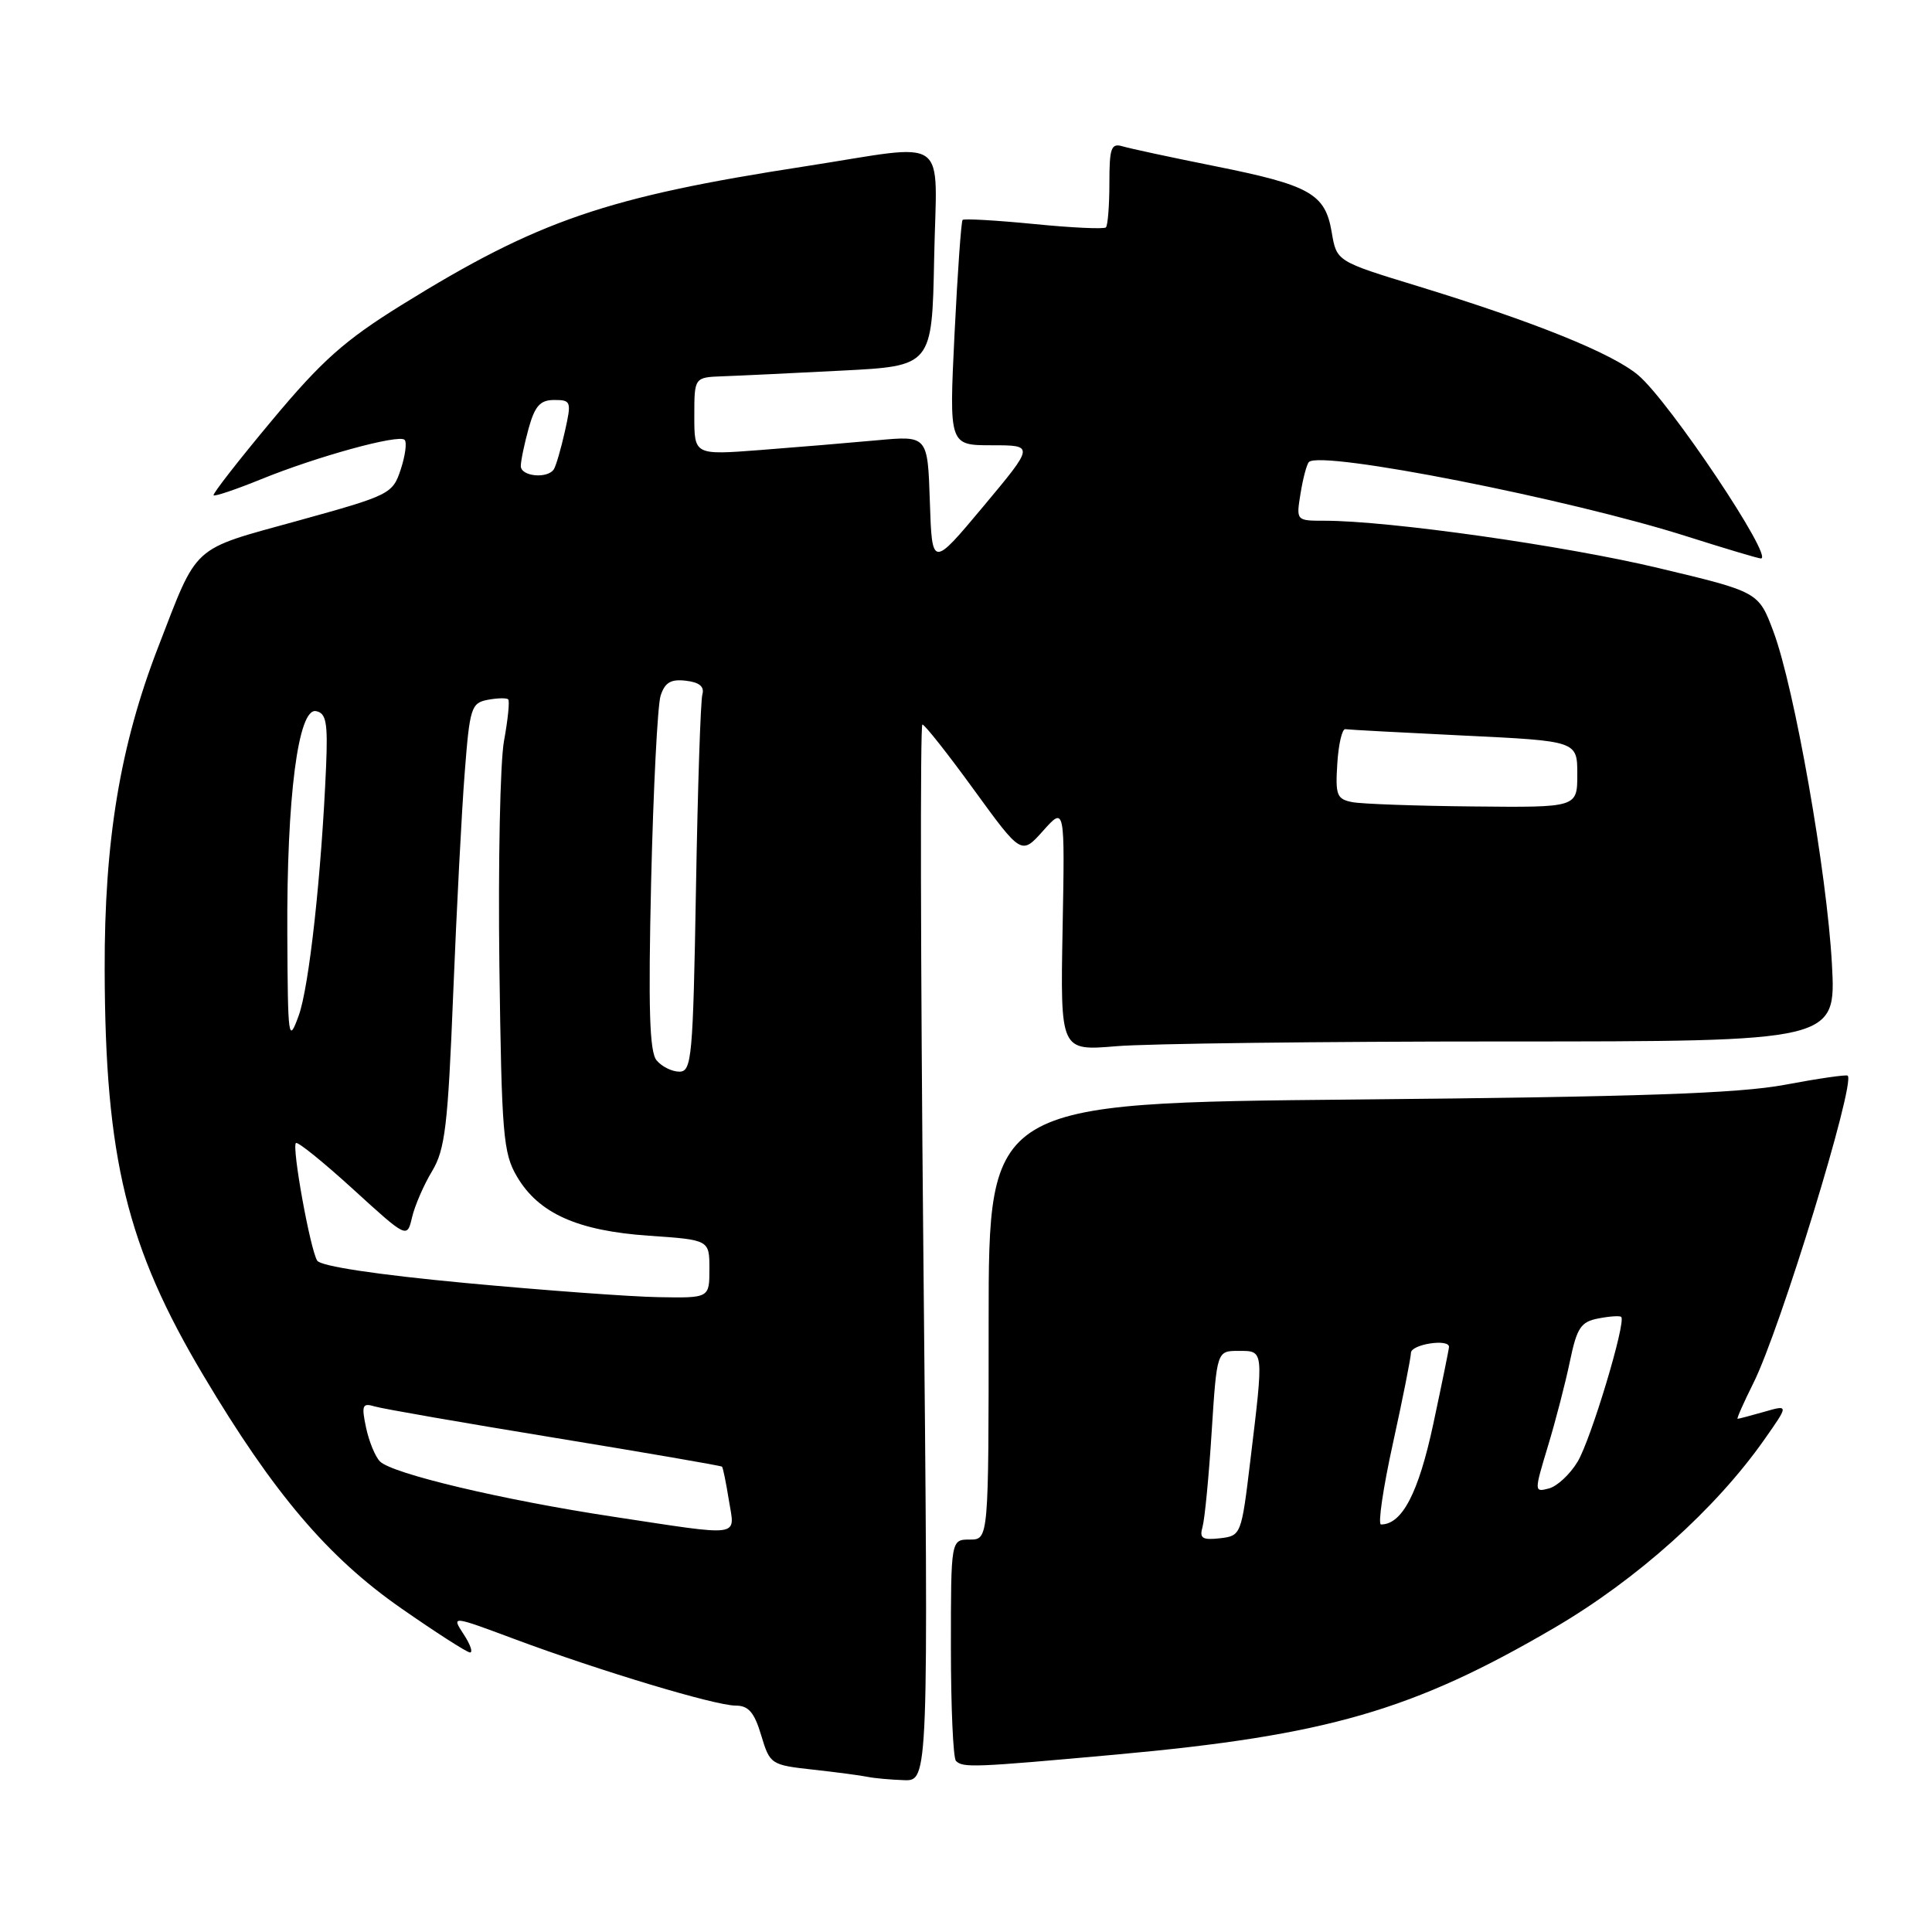 <?xml version="1.0" encoding="UTF-8" standalone="no"?>
<!DOCTYPE svg PUBLIC "-//W3C//DTD SVG 1.1//EN" "http://www.w3.org/Graphics/SVG/1.1/DTD/svg11.dtd" >
<svg xmlns="http://www.w3.org/2000/svg" xmlns:xlink="http://www.w3.org/1999/xlink" version="1.1" viewBox="0 0 256 256">
 <g >
 <path fill="currentColor"
d=" M 122.35 166.00 C 121.98 127.50 121.92 96.00 122.22 96.00 C 122.52 96.00 125.60 99.89 129.05 104.65 C 135.34 113.30 135.34 113.30 138.22 110.08 C 141.10 106.86 141.10 106.86 140.80 123.06 C 140.50 139.25 140.50 139.25 147.90 138.63 C 151.97 138.28 175.10 138.00 199.29 138.00 C 243.29 138.00 243.29 138.00 242.74 127.75 C 242.08 115.64 237.78 91.15 234.99 83.69 C 233.02 78.43 233.02 78.43 219.76 75.27 C 207.33 72.30 184.03 69.00 175.52 69.00 C 171.74 69.00 171.74 69.00 172.33 65.38 C 172.65 63.38 173.15 61.51 173.44 61.22 C 175.03 59.63 208.03 66.13 223.60 71.10 C 228.61 72.69 232.99 74.00 233.33 74.00 C 235.12 74.00 221.19 53.18 217.07 49.71 C 213.61 46.80 203.32 42.65 187.81 37.90 C 177.11 34.63 177.11 34.63 176.46 30.78 C 175.60 25.67 173.62 24.55 161.00 22.02 C 155.22 20.86 149.71 19.68 148.75 19.39 C 147.23 18.94 147.00 19.59 147.00 24.27 C 147.00 27.24 146.79 29.87 146.54 30.13 C 146.29 30.38 141.99 30.18 136.98 29.68 C 131.98 29.19 127.73 28.95 127.55 29.14 C 127.36 29.34 126.88 36.14 126.48 44.25 C 125.76 59.00 125.76 59.00 131.42 59.00 C 137.07 59.00 137.07 59.00 130.29 67.11 C 123.50 75.23 123.50 75.23 123.21 66.47 C 122.92 57.72 122.92 57.72 116.21 58.34 C 112.52 58.68 105.56 59.26 100.75 59.63 C 92.00 60.30 92.00 60.30 92.00 55.15 C 92.00 50.00 92.00 50.00 95.75 49.86 C 97.81 49.79 104.90 49.45 111.50 49.11 C 123.50 48.50 123.50 48.50 123.78 34.25 C 124.10 17.53 126.20 19.02 106.68 22.04 C 80.34 26.10 71.29 29.21 53.28 40.37 C 45.67 45.09 42.67 47.75 36.03 55.71 C 31.61 61.00 28.13 65.47 28.30 65.63 C 28.47 65.80 31.28 64.85 34.55 63.52 C 42.01 60.48 52.84 57.51 53.61 58.28 C 53.94 58.60 53.70 60.37 53.10 62.20 C 52.02 65.46 51.69 65.62 39.40 69.02 C 25.21 72.94 26.29 71.96 20.96 85.74 C 15.91 98.79 13.82 111.40 13.87 128.50 C 13.93 153.47 16.79 165.21 26.98 182.30 C 36.24 197.86 43.47 206.37 53.15 213.10 C 57.74 216.30 61.85 218.94 62.27 218.96 C 62.70 218.98 62.32 217.89 61.43 216.54 C 59.82 214.07 59.82 214.07 68.16 217.18 C 79.45 221.39 94.76 226.00 97.47 226.00 C 99.18 226.00 99.95 226.89 100.86 229.93 C 102.02 233.79 102.14 233.87 107.77 234.49 C 110.92 234.84 114.17 235.27 115.00 235.45 C 115.83 235.62 117.97 235.82 119.76 235.88 C 123.03 236.00 123.03 236.00 122.35 166.00 Z  M 147.88 232.49 C 175.84 229.95 187.24 226.65 206.00 215.67 C 216.91 209.28 227.30 199.97 233.77 190.77 C 237.03 186.13 237.03 186.13 233.77 187.07 C 231.98 187.58 230.39 188.00 230.24 188.00 C 230.09 188.00 231.04 185.86 232.34 183.25 C 235.87 176.21 245.90 143.49 244.83 142.53 C 244.65 142.37 240.90 142.91 236.50 143.74 C 230.34 144.89 217.26 145.34 179.75 145.69 C 131.00 146.15 131.00 146.15 131.00 175.08 C 131.00 204.00 131.00 204.00 128.50 204.00 C 126.00 204.00 126.00 204.00 126.00 218.33 C 126.00 226.22 126.30 232.97 126.67 233.33 C 127.59 234.26 129.04 234.20 147.88 232.49 Z  M 81.18 200.96 C 66.66 198.76 51.97 195.28 50.35 193.65 C 49.72 193.02 48.89 190.99 48.50 189.15 C 47.88 186.20 48.02 185.87 49.65 186.36 C 50.67 186.67 61.39 188.53 73.47 190.51 C 85.55 192.49 95.54 194.21 95.67 194.34 C 95.80 194.47 96.21 196.47 96.58 198.79 C 97.38 203.77 98.61 203.60 81.18 200.96 Z  M 61.63 170.00 C 49.94 168.90 42.48 167.78 42.03 167.04 C 41.10 165.54 38.65 152.01 39.21 151.46 C 39.44 151.23 42.84 153.98 46.78 157.57 C 53.94 164.10 53.94 164.10 54.60 161.30 C 54.96 159.76 56.15 157.01 57.25 155.19 C 58.98 152.32 59.35 149.17 60.05 131.69 C 60.50 120.58 61.18 107.38 61.58 102.34 C 62.24 93.79 62.44 93.15 64.62 92.73 C 65.90 92.49 67.13 92.46 67.34 92.67 C 67.55 92.88 67.30 95.36 66.78 98.19 C 66.27 101.02 66.00 114.39 66.17 127.92 C 66.47 150.36 66.67 152.80 68.50 155.90 C 71.37 160.78 76.52 163.09 85.99 163.74 C 94.00 164.29 94.00 164.29 94.00 168.14 C 94.00 172.00 94.00 172.00 87.25 171.88 C 83.54 171.82 72.01 170.97 61.63 170.00 Z  M 87.00 140.50 C 86.06 139.37 85.89 133.65 86.28 116.75 C 86.57 104.51 87.13 93.46 87.53 92.20 C 88.09 90.44 88.88 89.96 90.88 90.20 C 92.66 90.40 93.36 90.98 93.07 92.00 C 92.83 92.83 92.45 104.41 92.22 117.75 C 91.83 140.15 91.66 142.00 90.02 142.00 C 89.04 142.00 87.69 141.33 87.00 140.50 Z  M 38.07 123.79 C 37.98 105.64 39.51 93.75 41.88 94.23 C 43.22 94.49 43.45 95.74 43.21 101.52 C 42.60 115.83 40.96 130.82 39.57 134.60 C 38.22 138.30 38.14 137.74 38.07 123.79 Z  M 179.20 106.29 C 177.13 105.89 176.93 105.37 177.20 101.17 C 177.36 98.60 177.84 96.56 178.26 96.62 C 178.67 96.69 185.76 97.07 194.01 97.47 C 209.00 98.19 209.00 98.19 209.00 102.60 C 209.00 107.00 209.00 107.00 195.25 106.86 C 187.69 106.79 180.46 106.53 179.20 106.29 Z  M 69.01 61.75 C 69.01 61.06 69.48 58.81 70.05 56.75 C 70.88 53.78 71.58 53.00 73.44 53.00 C 75.68 53.00 75.74 53.20 74.85 57.16 C 74.34 59.45 73.68 61.70 73.40 62.16 C 72.59 63.48 69.00 63.14 69.01 61.75 Z  M 159.34 202.33 C 159.63 201.32 160.18 195.66 160.55 189.75 C 161.24 179.00 161.24 179.00 164.12 179.00 C 167.49 179.00 167.46 178.76 165.68 193.50 C 164.49 203.40 164.45 203.50 161.65 203.83 C 159.31 204.09 158.91 203.83 159.34 202.33 Z  M 184.57 191.25 C 185.87 185.34 186.94 179.94 186.96 179.25 C 187.00 178.12 192.00 177.35 192.00 178.47 C 192.00 178.73 191.06 183.34 189.91 188.72 C 187.96 197.82 185.79 202.00 182.99 202.00 C 182.56 202.00 183.27 197.16 184.57 191.25 Z  M 205.10 191.65 C 206.12 188.30 207.43 183.23 208.02 180.39 C 208.95 175.92 209.47 175.14 211.80 174.70 C 213.28 174.41 214.65 174.32 214.82 174.50 C 215.50 175.16 210.78 190.84 209.03 193.70 C 208.03 195.36 206.32 196.95 205.23 197.23 C 203.28 197.74 203.28 197.68 205.10 191.65 Z "/>
</g>
</svg>